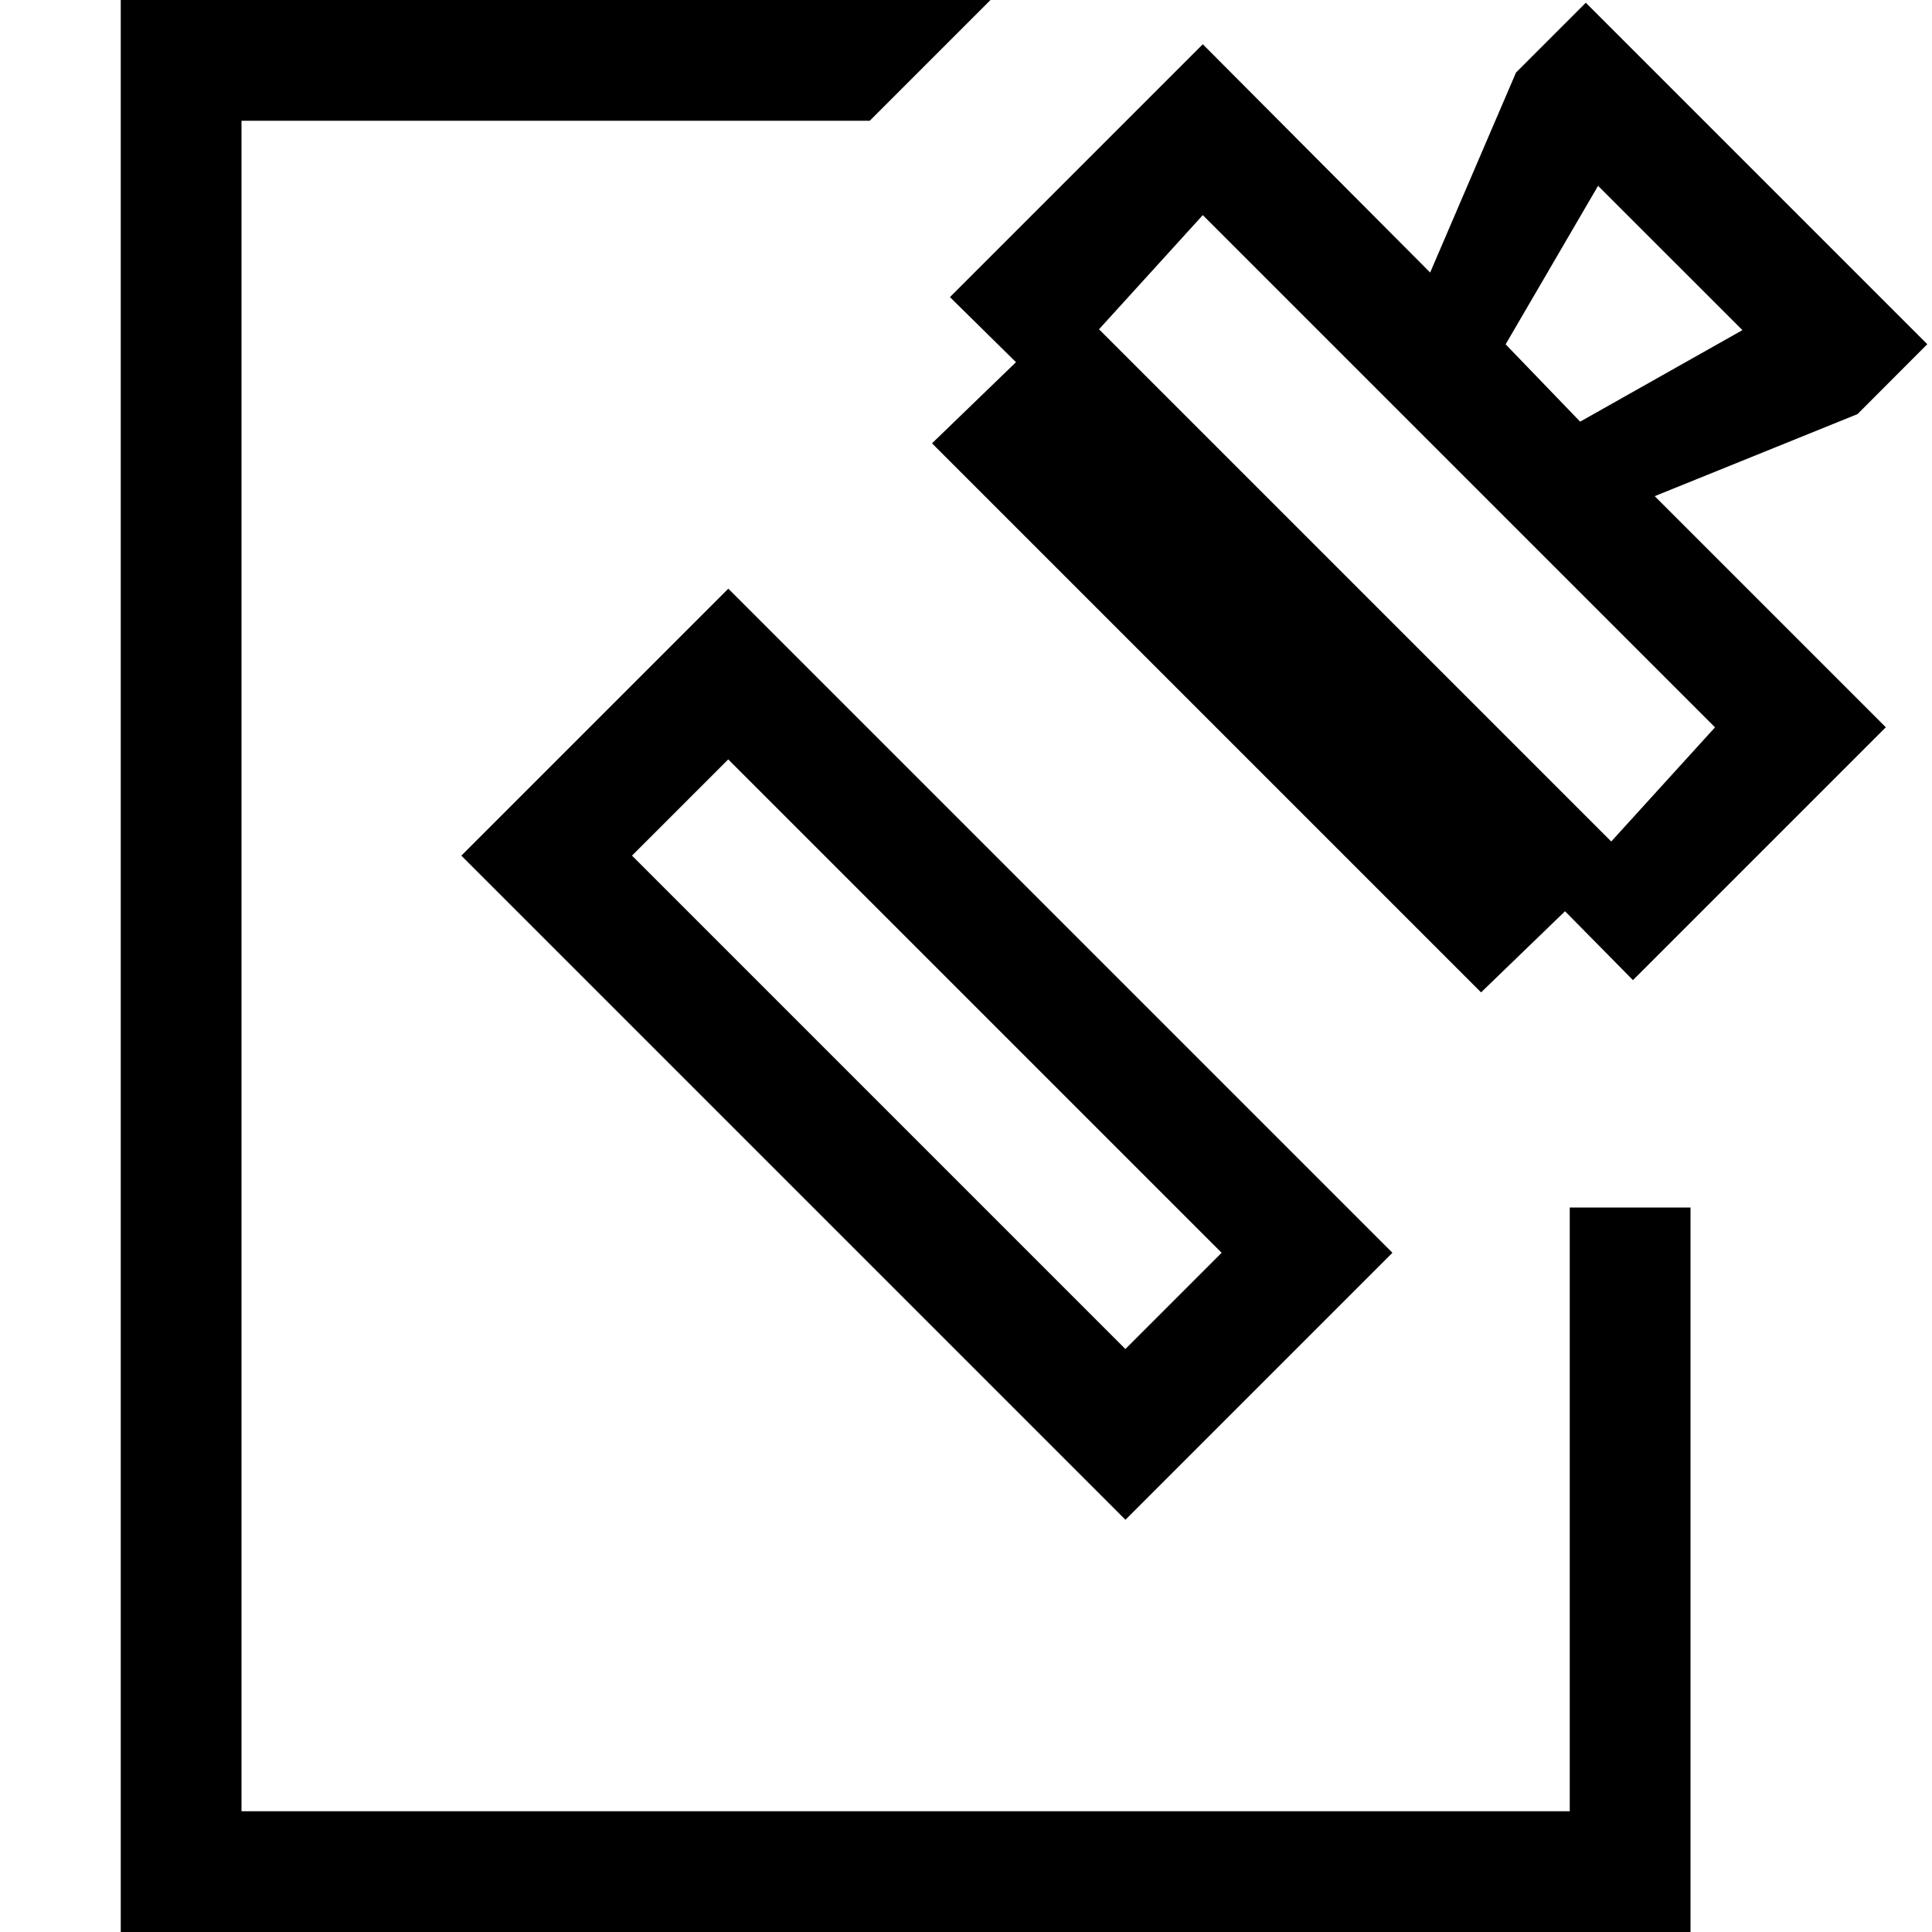 <!-- Generated by IcoMoon.io -->
<svg version="1.1" xmlns="http://www.w3.org/2000/svg" width="32" height="32" viewBox="0 0 32 32">
<title>uniF6AE</title>
<path d="M18.641 25.172l-11-11 4.422-4.422 11 11zM20.234 20.75l-8.172-8.172-1.594 1.594 8.172 8.172zM26 30v-10h2v12h-26v-32h14.406l-2 2h-10.406v28h22zM30.766 6.859l-3.359 1.359 3.828 3.828-4.188 4.188-1.125-1.141-1.391 1.344-9.094-9.094 1.391-1.344-1.094-1.078 4.188-4.188 3.766 3.781 1.422-3.313 1.156-1.156 5.656 5.656zM26.469 3.078l-1.531 2.625 1.234 1.281 2.688-1.516zM28.406 12.047l-8.484-8.484-1.719 1.891 8.484 8.484z"></path>
</svg>
